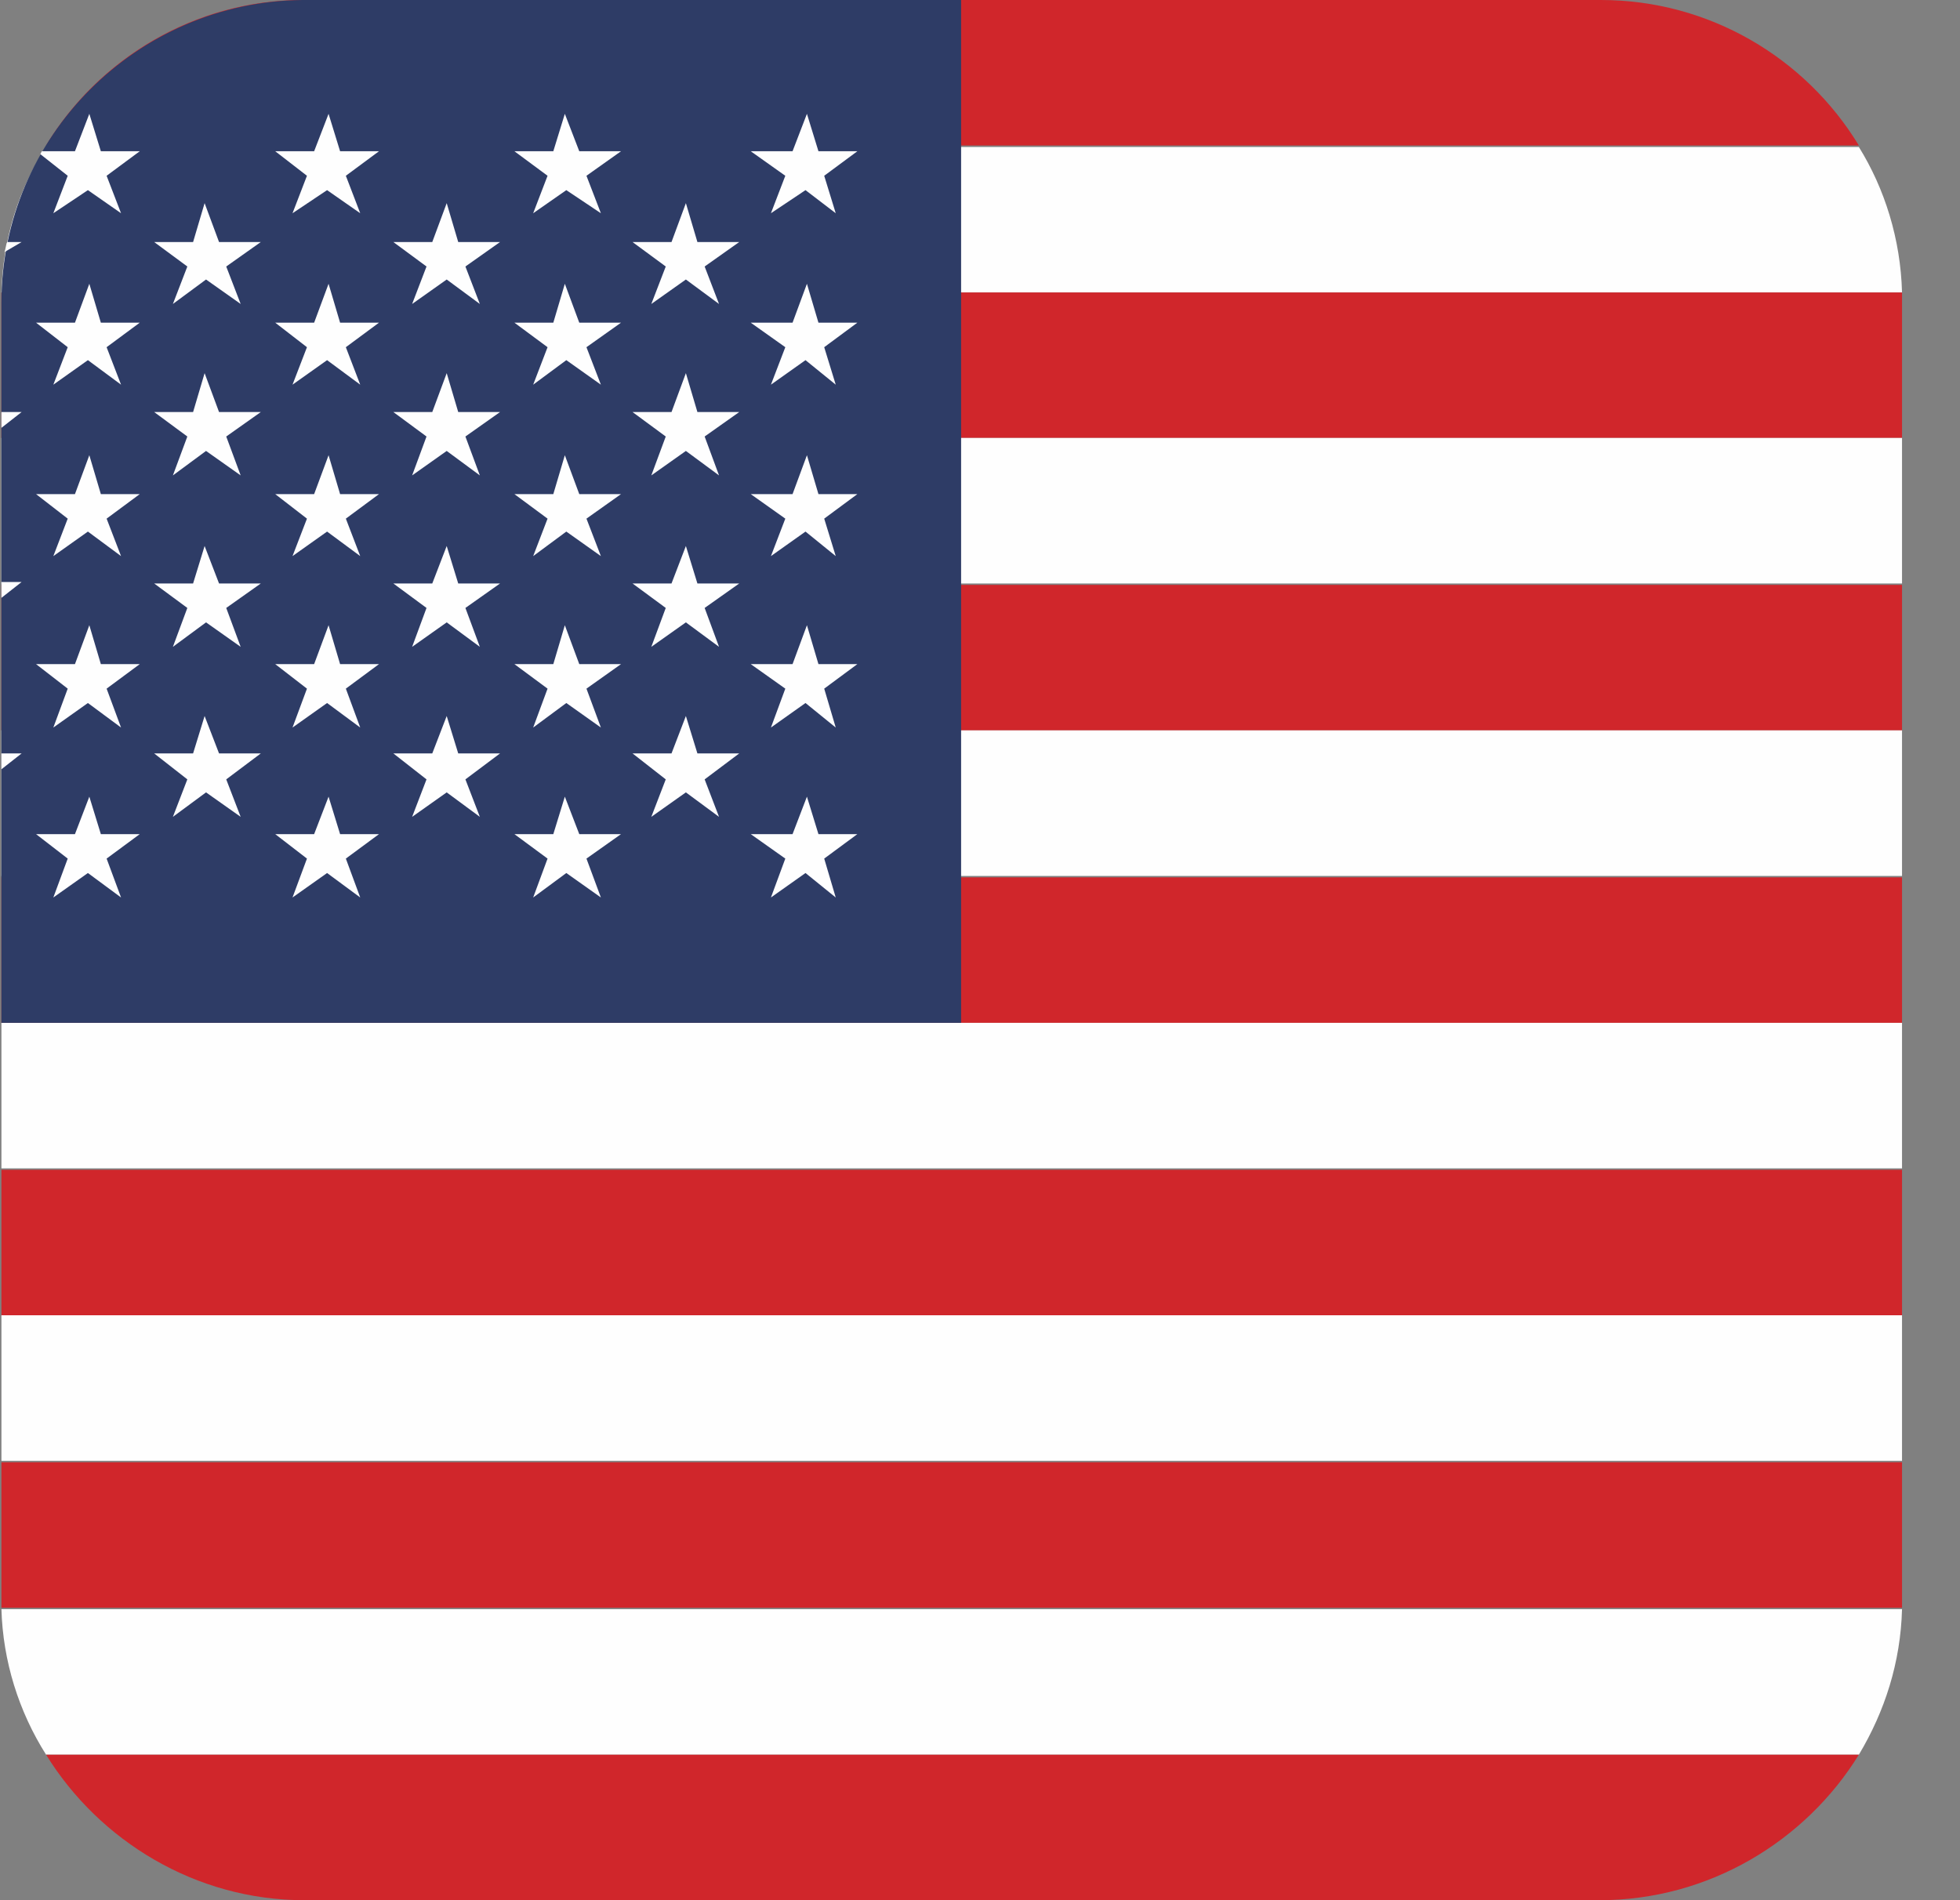 <svg width="33" height="32" viewBox="0 0 33 32" fill="none" xmlns="http://www.w3.org/2000/svg">
<rect x="0" y="0" width="33" height="32" fill="#808080" stroke="none"/>
<g clip-path="url(#clip0_8_97162)">
<path fill-rule="evenodd" clip-rule="evenodd" d="M0.776 2.45H31.297C30.399 0.97 28.773 0 26.954 0H5.095C3.275 0 1.65 0.995 0.776 2.45Z" fill="#D0262B"/>
<path fill-rule="evenodd" clip-rule="evenodd" d="M0.024 4.925H32.024C32 4.027 31.733 3.178 31.297 2.475H0.776C0.315 3.178 0.049 4.027 0.024 4.925Z" fill="#FEFEFE"/>
<path fill-rule="evenodd" clip-rule="evenodd" d="M0.024 7.375H32.024V5.095C32.024 5.046 32.024 4.973 32.024 4.925H0.024C0.024 4.973 0.024 5.046 0.024 5.095V7.375Z" fill="#D0262B"/>
<path d="M32.024 7.375H0.024V9.826H32.024V7.375Z" fill="#FEFEFE"/>
<path d="M32.024 9.85H0.024V12.3H32.024V9.85Z" fill="#D0262B"/>
<path d="M32.024 12.3H0.024V14.751H32.024V12.3Z" fill="#FEFEFE"/>
<path d="M32.024 14.775H0.024V17.225H32.024V14.775Z" fill="#D0262B"/>
<path d="M32.024 17.225H0.024V19.676H32.024V17.225Z" fill="#FEFEFE"/>
<path d="M32.024 19.7H0.024V22.15H32.024V19.7Z" fill="#D0262B"/>
<path d="M32.024 22.15H0.024V24.601H32.024V22.15Z" fill="#FEFEFE"/>
<path fill-rule="evenodd" clip-rule="evenodd" d="M0.024 27.075H32.024C32.024 27.027 32.024 26.954 32.024 26.905V24.625H0.024V26.905C0.024 26.954 0.024 27.027 0.024 27.075Z" fill="#D0262B"/>
<path fill-rule="evenodd" clip-rule="evenodd" d="M0.776 29.55H31.297C31.733 28.822 32 27.997 32.024 27.099H0.024C0.049 27.973 0.315 28.822 0.776 29.55Z" fill="#FEFEFE"/>
<path fill-rule="evenodd" clip-rule="evenodd" d="M5.119 32H26.93C28.773 32 30.399 31.005 31.297 29.55H0.776C1.674 31.005 3.3 32 5.119 32Z" fill="#D0262B"/>
<path fill-rule="evenodd" clip-rule="evenodd" d="M0.024 17.225H16.182V0H5.095C2.305 0.024 0.024 2.305 0.024 5.095V17.225Z" fill="#2E3C66"/>
<path fill-rule="evenodd" clip-rule="evenodd" d="M10.65 6.939H11.306L11.548 6.284L11.742 6.939H12.446L11.864 7.351L12.106 8.006L11.548 7.594L10.966 8.006L11.209 7.351L10.65 6.939ZM0.024 12.955V12.688H0.364L0.024 12.955ZM0.024 10.068V9.801H0.364L0.024 10.068ZM0.024 7.205V6.939H0.364L0.024 7.205ZM0.073 4.246C0.097 4.197 0.097 4.124 0.121 4.076H0.364L0.073 4.246ZM0.679 2.596L0.704 2.547H1.262L1.504 1.917L1.698 2.547H2.353L1.795 2.96L2.038 3.591L1.48 3.202L0.898 3.591L1.14 2.96L0.679 2.596ZM10.65 4.076H11.306L11.548 3.421L11.742 4.076H12.446L11.864 4.488L12.106 5.119L11.548 4.707L10.966 5.119L11.209 4.488L10.65 4.076ZM6.623 4.076H7.278L7.521 3.421L7.715 4.076H8.419L7.836 4.488L8.079 5.119L7.521 4.707L6.939 5.119L7.181 4.488L6.623 4.076ZM2.596 4.076H3.251L3.445 3.421L3.688 4.076H4.391L3.809 4.488L4.052 5.119L3.469 4.707L2.911 5.119L3.154 4.488L2.596 4.076ZM6.623 6.939H7.278L7.521 6.284L7.715 6.939H8.419L7.836 7.351L8.079 8.006L7.521 7.594L6.939 8.006L7.181 7.351L6.623 6.939ZM2.596 6.939H3.251L3.445 6.284L3.688 6.939H4.391L3.809 7.351L4.052 8.006L3.469 7.594L2.911 8.006L3.154 7.351L2.596 6.939ZM10.65 9.826H11.306L11.548 9.195L11.742 9.826H12.446L11.864 10.238L12.106 10.893L11.548 10.481L10.966 10.893L11.209 10.238L10.65 9.826ZM6.623 9.826H7.278L7.521 9.195L7.715 9.826H8.419L7.836 10.238L8.079 10.893L7.521 10.481L6.939 10.893L7.181 10.238L6.623 9.826ZM2.596 9.826H3.251L3.445 9.195L3.688 9.826H4.391L3.809 10.238L4.052 10.893L3.469 10.481L2.911 10.893L3.154 10.238L2.596 9.826ZM10.65 12.688H11.306L11.548 12.058L11.742 12.688H12.446L11.864 13.125L12.106 13.756L11.548 13.344L10.966 13.756L11.209 13.125L10.65 12.688ZM6.623 12.688H7.278L7.521 12.058L7.715 12.688H8.419L7.836 13.125L8.079 13.756L7.521 13.344L6.939 13.756L7.181 13.125L6.623 12.688ZM2.596 12.688H3.251L3.445 12.058L3.688 12.688H4.391L3.809 13.125L4.052 13.756L3.469 13.344L2.911 13.756L3.154 13.125L2.596 12.688ZM12.64 2.547H13.344L13.586 1.917L13.78 2.547H14.435L13.877 2.96L14.071 3.591L13.562 3.202L12.98 3.591L13.222 2.96L12.64 2.547ZM8.661 2.547H9.316L9.51 1.917L9.753 2.547H10.456L9.874 2.96L10.117 3.591L9.535 3.202L8.977 3.591L9.219 2.96L8.661 2.547ZM4.634 2.547H5.289L5.532 1.917L5.726 2.547H6.381L5.823 2.96L6.065 3.591L5.507 3.202L4.925 3.591L5.168 2.96L4.634 2.547ZM12.64 5.434H13.344L13.586 4.779L13.78 5.434H14.435L13.877 5.847L14.071 6.478L13.562 6.065L12.98 6.478L13.222 5.847L12.64 5.434ZM8.661 5.434H9.316L9.51 4.779L9.753 5.434H10.456L9.874 5.847L10.117 6.478L9.535 6.065L8.977 6.478L9.219 5.847L8.661 5.434ZM4.634 5.434H5.289L5.532 4.779L5.726 5.434H6.381L5.823 5.847L6.065 6.478L5.507 6.065L4.925 6.478L5.168 5.847L4.634 5.434ZM0.607 5.434H1.262L1.504 4.779L1.698 5.434H2.353L1.795 5.847L2.038 6.478L1.48 6.065L0.898 6.478L1.14 5.847L0.607 5.434ZM12.64 8.321H13.344L13.586 7.666L13.78 8.321H14.435L13.877 8.734L14.071 9.365L13.562 8.952L12.98 9.365L13.222 8.734L12.64 8.321ZM8.661 8.321H9.316L9.51 7.666L9.753 8.321H10.456L9.874 8.734L10.117 9.365L9.535 8.952L8.977 9.365L9.219 8.734L8.661 8.321ZM4.634 8.321H5.289L5.532 7.666L5.726 8.321H6.381L5.823 8.734L6.065 9.365L5.507 8.952L4.925 9.365L5.168 8.734L4.634 8.321ZM0.607 8.321H1.262L1.504 7.666L1.698 8.321H2.353L1.795 8.734L2.038 9.365L1.48 8.952L0.898 9.365L1.14 8.734L0.607 8.321ZM12.64 11.184H13.344L13.586 10.529L13.78 11.184H14.435L13.877 11.597L14.071 12.252L13.562 11.839L12.98 12.252L13.222 11.597L12.64 11.184ZM8.661 11.184H9.316L9.51 10.529L9.753 11.184H10.456L9.874 11.597L10.117 12.252L9.535 11.839L8.977 12.252L9.219 11.597L8.661 11.184ZM4.634 11.184H5.289L5.532 10.529L5.726 11.184H6.381L5.823 11.597L6.065 12.252L5.507 11.839L4.925 12.252L5.168 11.597L4.634 11.184ZM0.607 11.184H1.262L1.504 10.529L1.698 11.184H2.353L1.795 11.597L2.038 12.252L1.48 11.839L0.898 12.252L1.14 11.597L0.607 11.184ZM12.64 14.047H13.344L13.586 13.416L13.78 14.047H14.435L13.877 14.459L14.071 15.114L13.562 14.702L12.98 15.114L13.222 14.459L12.64 14.047ZM8.661 14.047H9.316L9.51 13.416L9.753 14.047H10.456L9.874 14.459L10.117 15.114L9.535 14.702L8.977 15.114L9.219 14.459L8.661 14.047ZM4.634 14.047H5.289L5.532 13.416L5.726 14.047H6.381L5.823 14.459L6.065 15.114L5.507 14.702L4.925 15.114L5.168 14.459L4.634 14.047ZM0.607 14.047H1.262L1.504 13.416L1.698 14.047H2.353L1.795 14.459L2.038 15.114L1.48 14.702L0.898 15.114L1.14 14.459L0.607 14.047Z" fill="#FEFEFE"/>
</g>
<defs>
<clipPath id="clip0_8_97162">
<rect width="32" height="32" fill="white" transform="translate(0.024)"/>
</clipPath>
</defs>
</svg>

